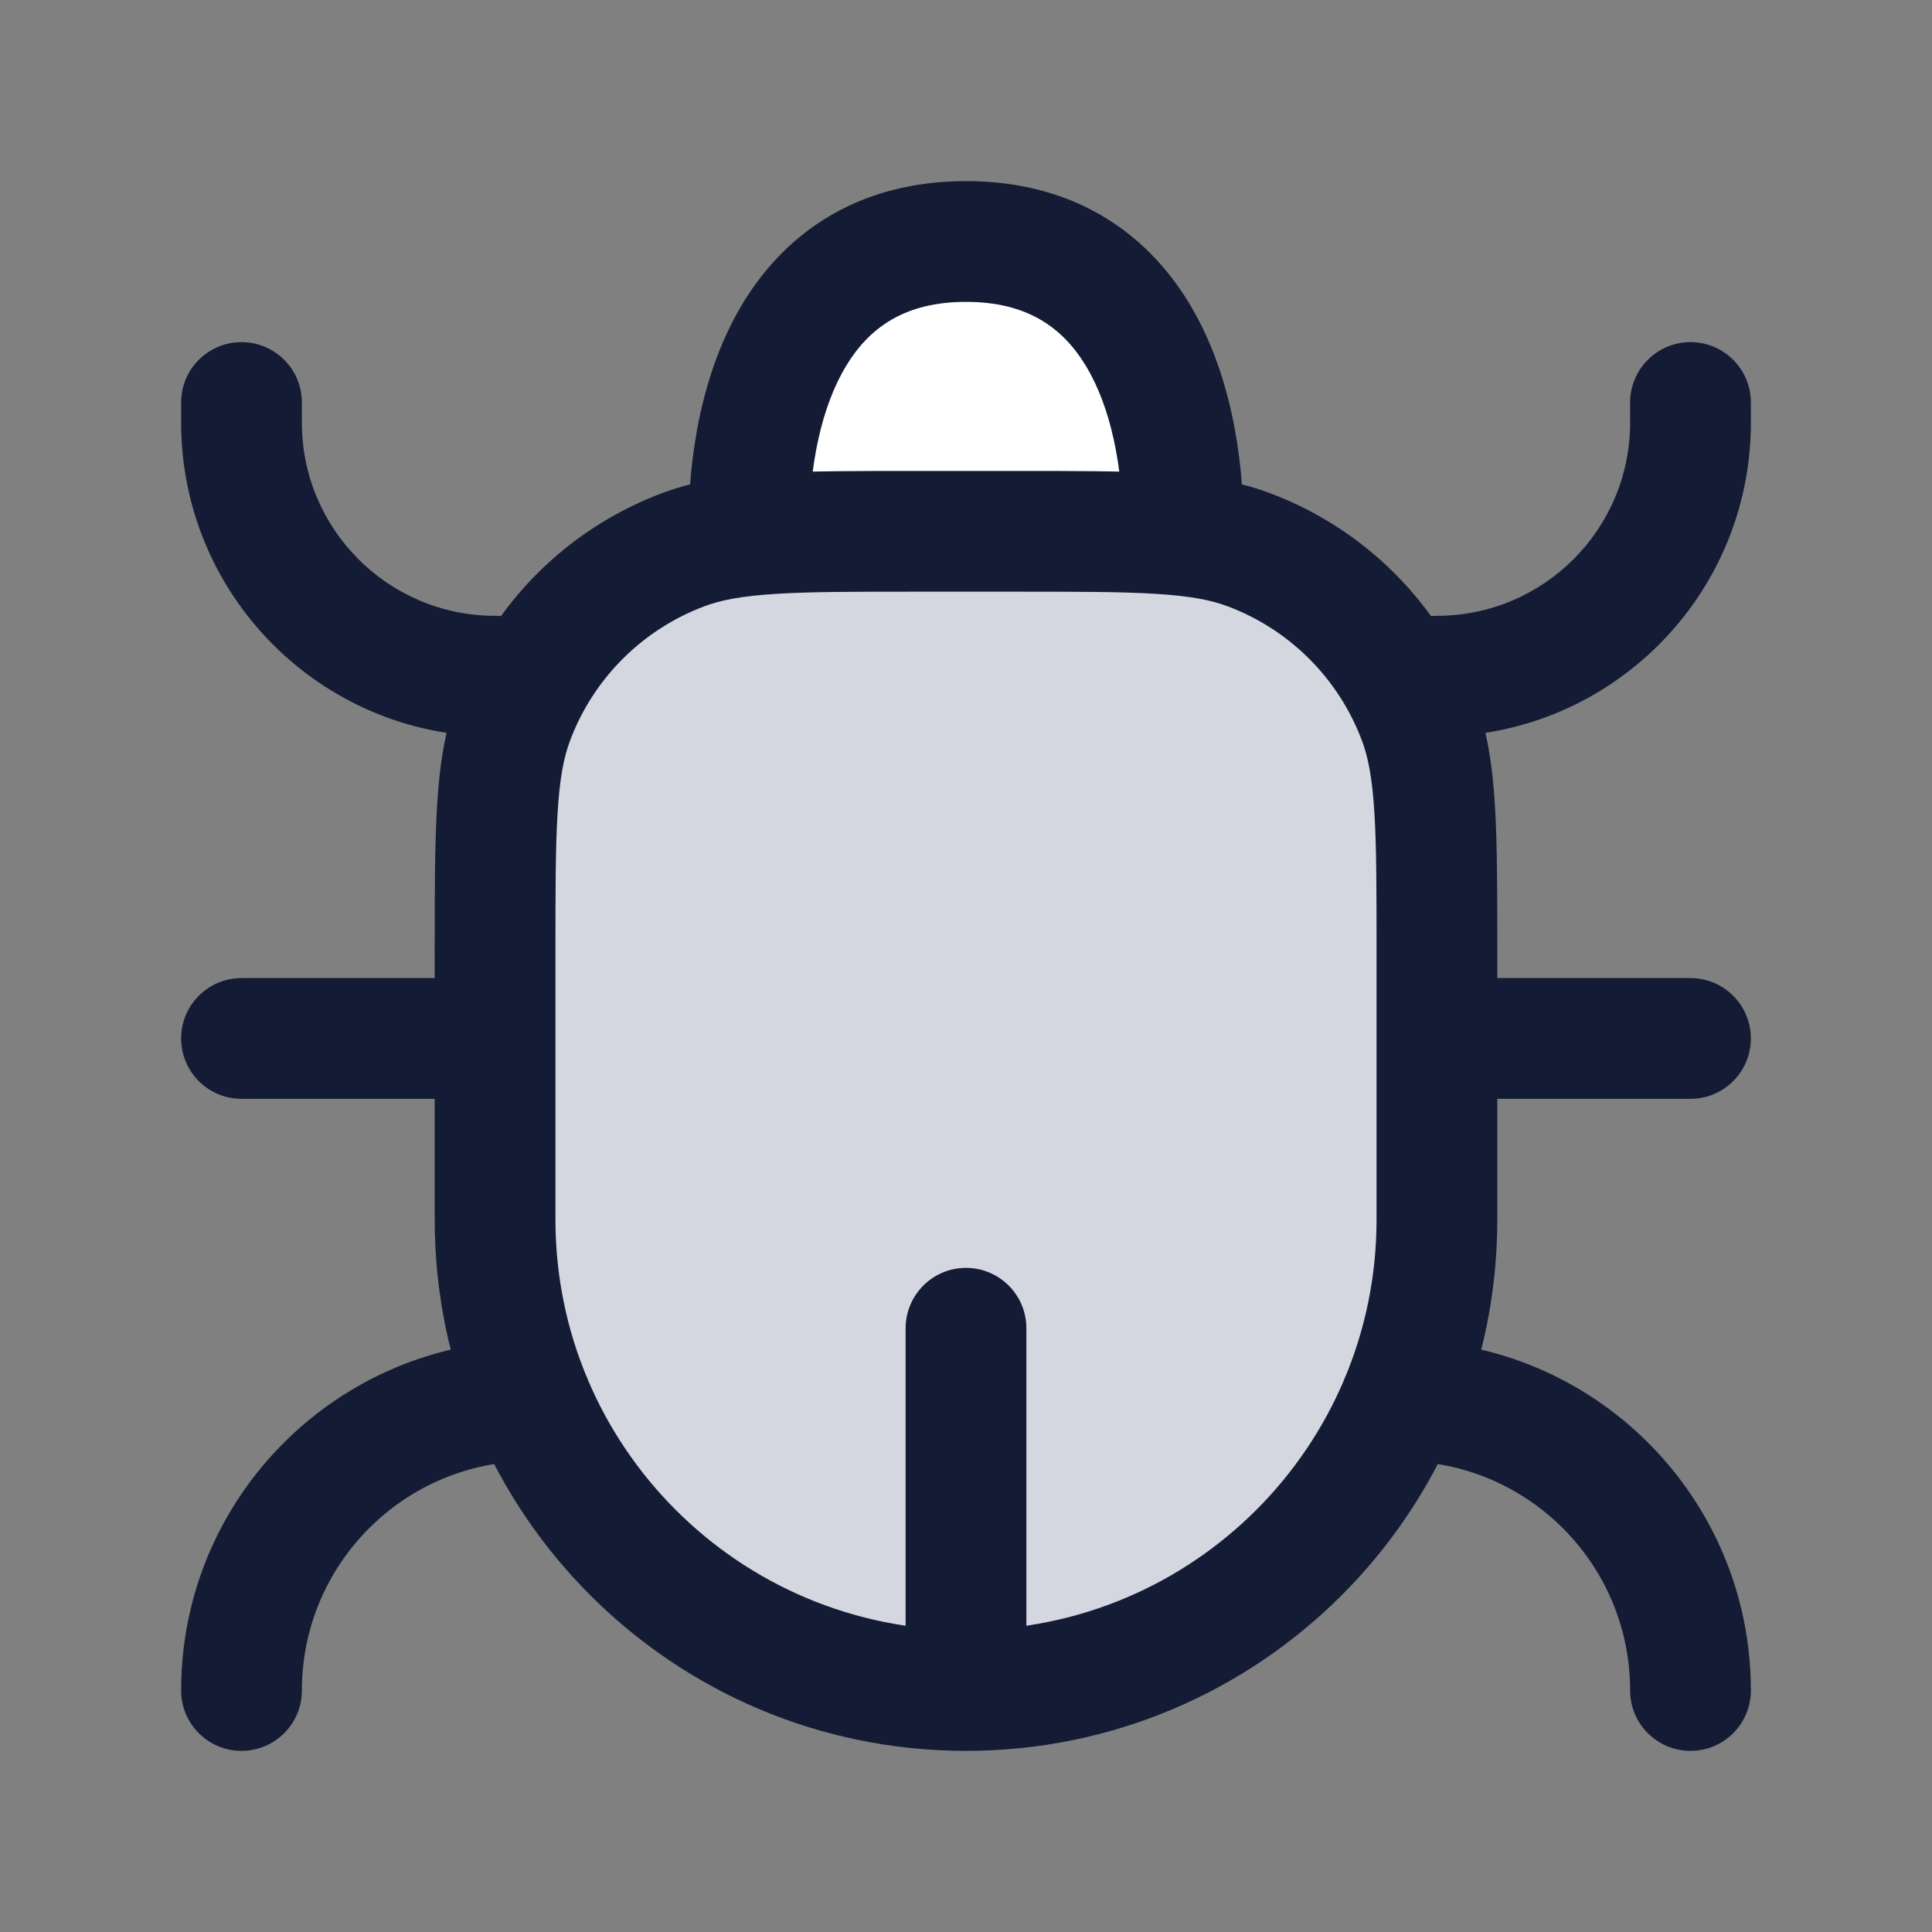 <svg width="24" height="24" viewBox="0 0 24 24" fill="none" xmlns="http://www.w3.org/2000/svg">
<rect x="0" y="0" width="24" height="24" fill="#808080" stroke="none"/>
<path d="M12.614 6.6L11.387 6.6H11.387C10.451 6.6 9.803 6.6 9.301 6.653V6.6C9.301 4.865 9.931 3 12.001 3C14.071 3 14.701 4.865 14.701 6.6V6.653C14.199 6.6 13.55 6.6 12.614 6.6Z" fill="white"/>
<path d="M6.15 11.838C6.15 10.314 6.15 9.552 6.377 8.943C6.742 7.965 7.514 7.193 8.492 6.829C9.101 6.602 9.863 6.602 11.387 6.602L12.614 6.602C14.138 6.602 14.9 6.602 15.508 6.829C16.487 7.193 17.259 7.965 17.623 8.943C17.85 9.552 17.85 10.314 17.85 11.838L17.85 15.152C17.85 18.382 15.231 21.002 12 21.002C8.77 21.002 6.15 18.382 6.15 15.152L6.15 11.838Z" fill="#D4D7E0"/>
<path d="M6.15 15.15H6.9H6.15ZM17.85 15.15H18.6H17.85ZM12.614 6.6V5.85H12.614L12.614 6.6ZM15.508 6.827L15.77 6.124L15.508 6.827ZM17.85 11.836H17.1H17.85ZM17.623 8.942L18.326 8.68L17.623 8.942ZM11.386 6.6V7.35H11.386L11.386 6.6ZM8.492 6.827L8.23 6.124L8.492 6.827ZM6.15 11.836H5.4H6.15ZM6.377 8.942L5.674 8.68L6.377 8.942ZM13.95 6.6C13.95 7.014 14.286 7.35 14.7 7.35C15.114 7.35 15.45 7.014 15.45 6.6H13.95ZM8.55 6.6C8.55 7.014 8.886 7.35 9.3 7.35C9.714 7.35 10.05 7.014 10.05 6.6H8.55ZM17.85 12.15C17.436 12.15 17.1 12.486 17.1 12.9C17.1 13.314 17.436 13.65 17.85 13.65V12.15ZM21 13.65C21.414 13.65 21.75 13.314 21.75 12.9C21.75 12.486 21.414 12.15 21 12.15V13.65ZM6.15 13.65C6.564 13.65 6.9 13.314 6.9 12.9C6.9 12.486 6.564 12.15 6.15 12.15V13.65ZM3 12.15C2.586 12.15 2.25 12.486 2.25 12.9C2.25 13.314 2.586 13.65 3 13.65V12.15ZM3 5.25H3.75H3ZM3.75 5C3.75 4.586 3.414 4.25 3 4.25C2.586 4.25 2.25 4.586 2.25 5H3.75ZM6.15 9.15C6.564 9.15 6.9 8.814 6.9 8.4C6.9 7.986 6.564 7.65 6.15 7.65V9.15ZM21.75 5C21.75 4.586 21.414 4.25 21 4.25C20.586 4.25 20.25 4.586 20.25 5H21.75ZM17.85 7.65C17.436 7.65 17.1 7.986 17.1 8.4C17.1 8.814 17.436 9.15 17.85 9.15V7.65ZM6.6 18.15C7.014 18.15 7.35 17.814 7.35 17.4C7.35 16.986 7.014 16.65 6.6 16.65V18.15ZM2.25 21C2.25 21.414 2.586 21.75 3 21.75C3.414 21.75 3.75 21.414 3.75 21H2.25ZM17.4 16.65C16.986 16.65 16.65 16.986 16.65 17.4C16.65 17.814 16.986 18.15 17.4 18.15V16.65ZM20.25 21C20.25 21.414 20.586 21.75 21 21.75C21.414 21.75 21.75 21.414 21.75 21H20.25ZM12.75 16.5C12.75 16.086 12.414 15.75 12 15.75C11.586 15.75 11.25 16.086 11.25 16.5H12.75ZM11.386 7.35L12.614 7.35L12.614 5.85L11.386 5.85L11.386 7.35ZM17.1 11.836L17.1 15.15H18.6L18.6 11.836H17.1ZM6.9 15.15L6.9 11.836H5.4L5.4 15.15H6.9ZM12 20.25C9.183 20.25 6.9 17.967 6.9 15.15H5.4C5.4 18.795 8.355 21.75 12 21.75V20.25ZM17.1 15.15C17.1 17.967 14.817 20.25 12 20.25V21.75C15.645 21.75 18.6 18.795 18.6 15.15H17.1ZM12.614 7.35C13.385 7.35 13.929 7.35 14.358 7.377C14.78 7.403 15.04 7.453 15.246 7.53L15.77 6.124C15.368 5.974 14.942 5.91 14.451 5.88C13.965 5.85 13.366 5.85 12.614 5.85V7.35ZM18.6 11.836C18.6 11.084 18.6 10.485 18.57 9.999C18.54 9.508 18.476 9.082 18.326 8.68L16.92 9.204C16.997 9.41 17.047 9.67 17.073 10.092C17.1 10.521 17.1 11.065 17.1 11.836H18.6ZM15.246 7.53C16.02 7.819 16.631 8.43 16.92 9.204L18.326 8.68C17.885 7.498 16.952 6.565 15.77 6.124L15.246 7.53ZM11.386 5.85C10.634 5.85 10.035 5.85 9.549 5.88C9.058 5.91 8.632 5.974 8.23 6.124L8.754 7.53C8.96 7.453 9.22 7.403 9.642 7.377C10.071 7.35 10.615 7.35 11.386 7.35V5.85ZM6.9 11.836C6.9 11.065 6.9 10.521 6.927 10.092C6.953 9.67 7.003 9.41 7.08 9.204L5.674 8.68C5.524 9.082 5.46 9.508 5.43 9.999C5.4 10.485 5.4 11.084 5.4 11.836H6.9ZM8.23 6.124C7.048 6.565 6.115 7.498 5.674 8.68L7.08 9.204C7.369 8.43 7.98 7.819 8.754 7.53L8.23 6.124ZM12 3.75C12.76 3.75 13.199 4.069 13.486 4.54C13.802 5.059 13.95 5.803 13.95 6.6H15.45C15.45 5.662 15.283 4.607 14.767 3.759C14.221 2.864 13.31 2.25 12 2.25V3.75ZM10.05 6.6C10.05 5.803 10.198 5.059 10.514 4.54C10.801 4.069 11.24 3.75 12 3.75V2.25C10.69 2.25 9.779 2.864 9.233 3.759C8.717 4.607 8.55 5.662 8.55 6.6H10.05ZM17.85 13.65H21V12.15H17.85V13.65ZM6.15 12.15H3V13.65H6.15V12.15ZM3.75 5.25V5H2.25V5.25H3.75ZM6.15 7.65C4.825 7.65 3.75 6.575 3.75 5.25H2.25C2.25 7.404 3.996 9.15 6.15 9.15V7.65ZM21.75 5.25V5H20.25V5.25H21.75ZM17.85 9.15C20.004 9.15 21.75 7.404 21.75 5.25H20.25C20.25 6.575 19.175 7.65 17.85 7.65V9.15ZM6.6 16.65C4.198 16.65 2.25 18.598 2.25 21H3.75C3.75 19.426 5.026 18.15 6.6 18.15V16.65ZM17.4 18.15C18.974 18.15 20.25 19.426 20.25 21H21.75C21.75 18.598 19.802 16.65 17.4 16.65V18.15ZM12.75 21V16.5H11.25V21H12.75Z" fill="#141B34"/>
</svg>
